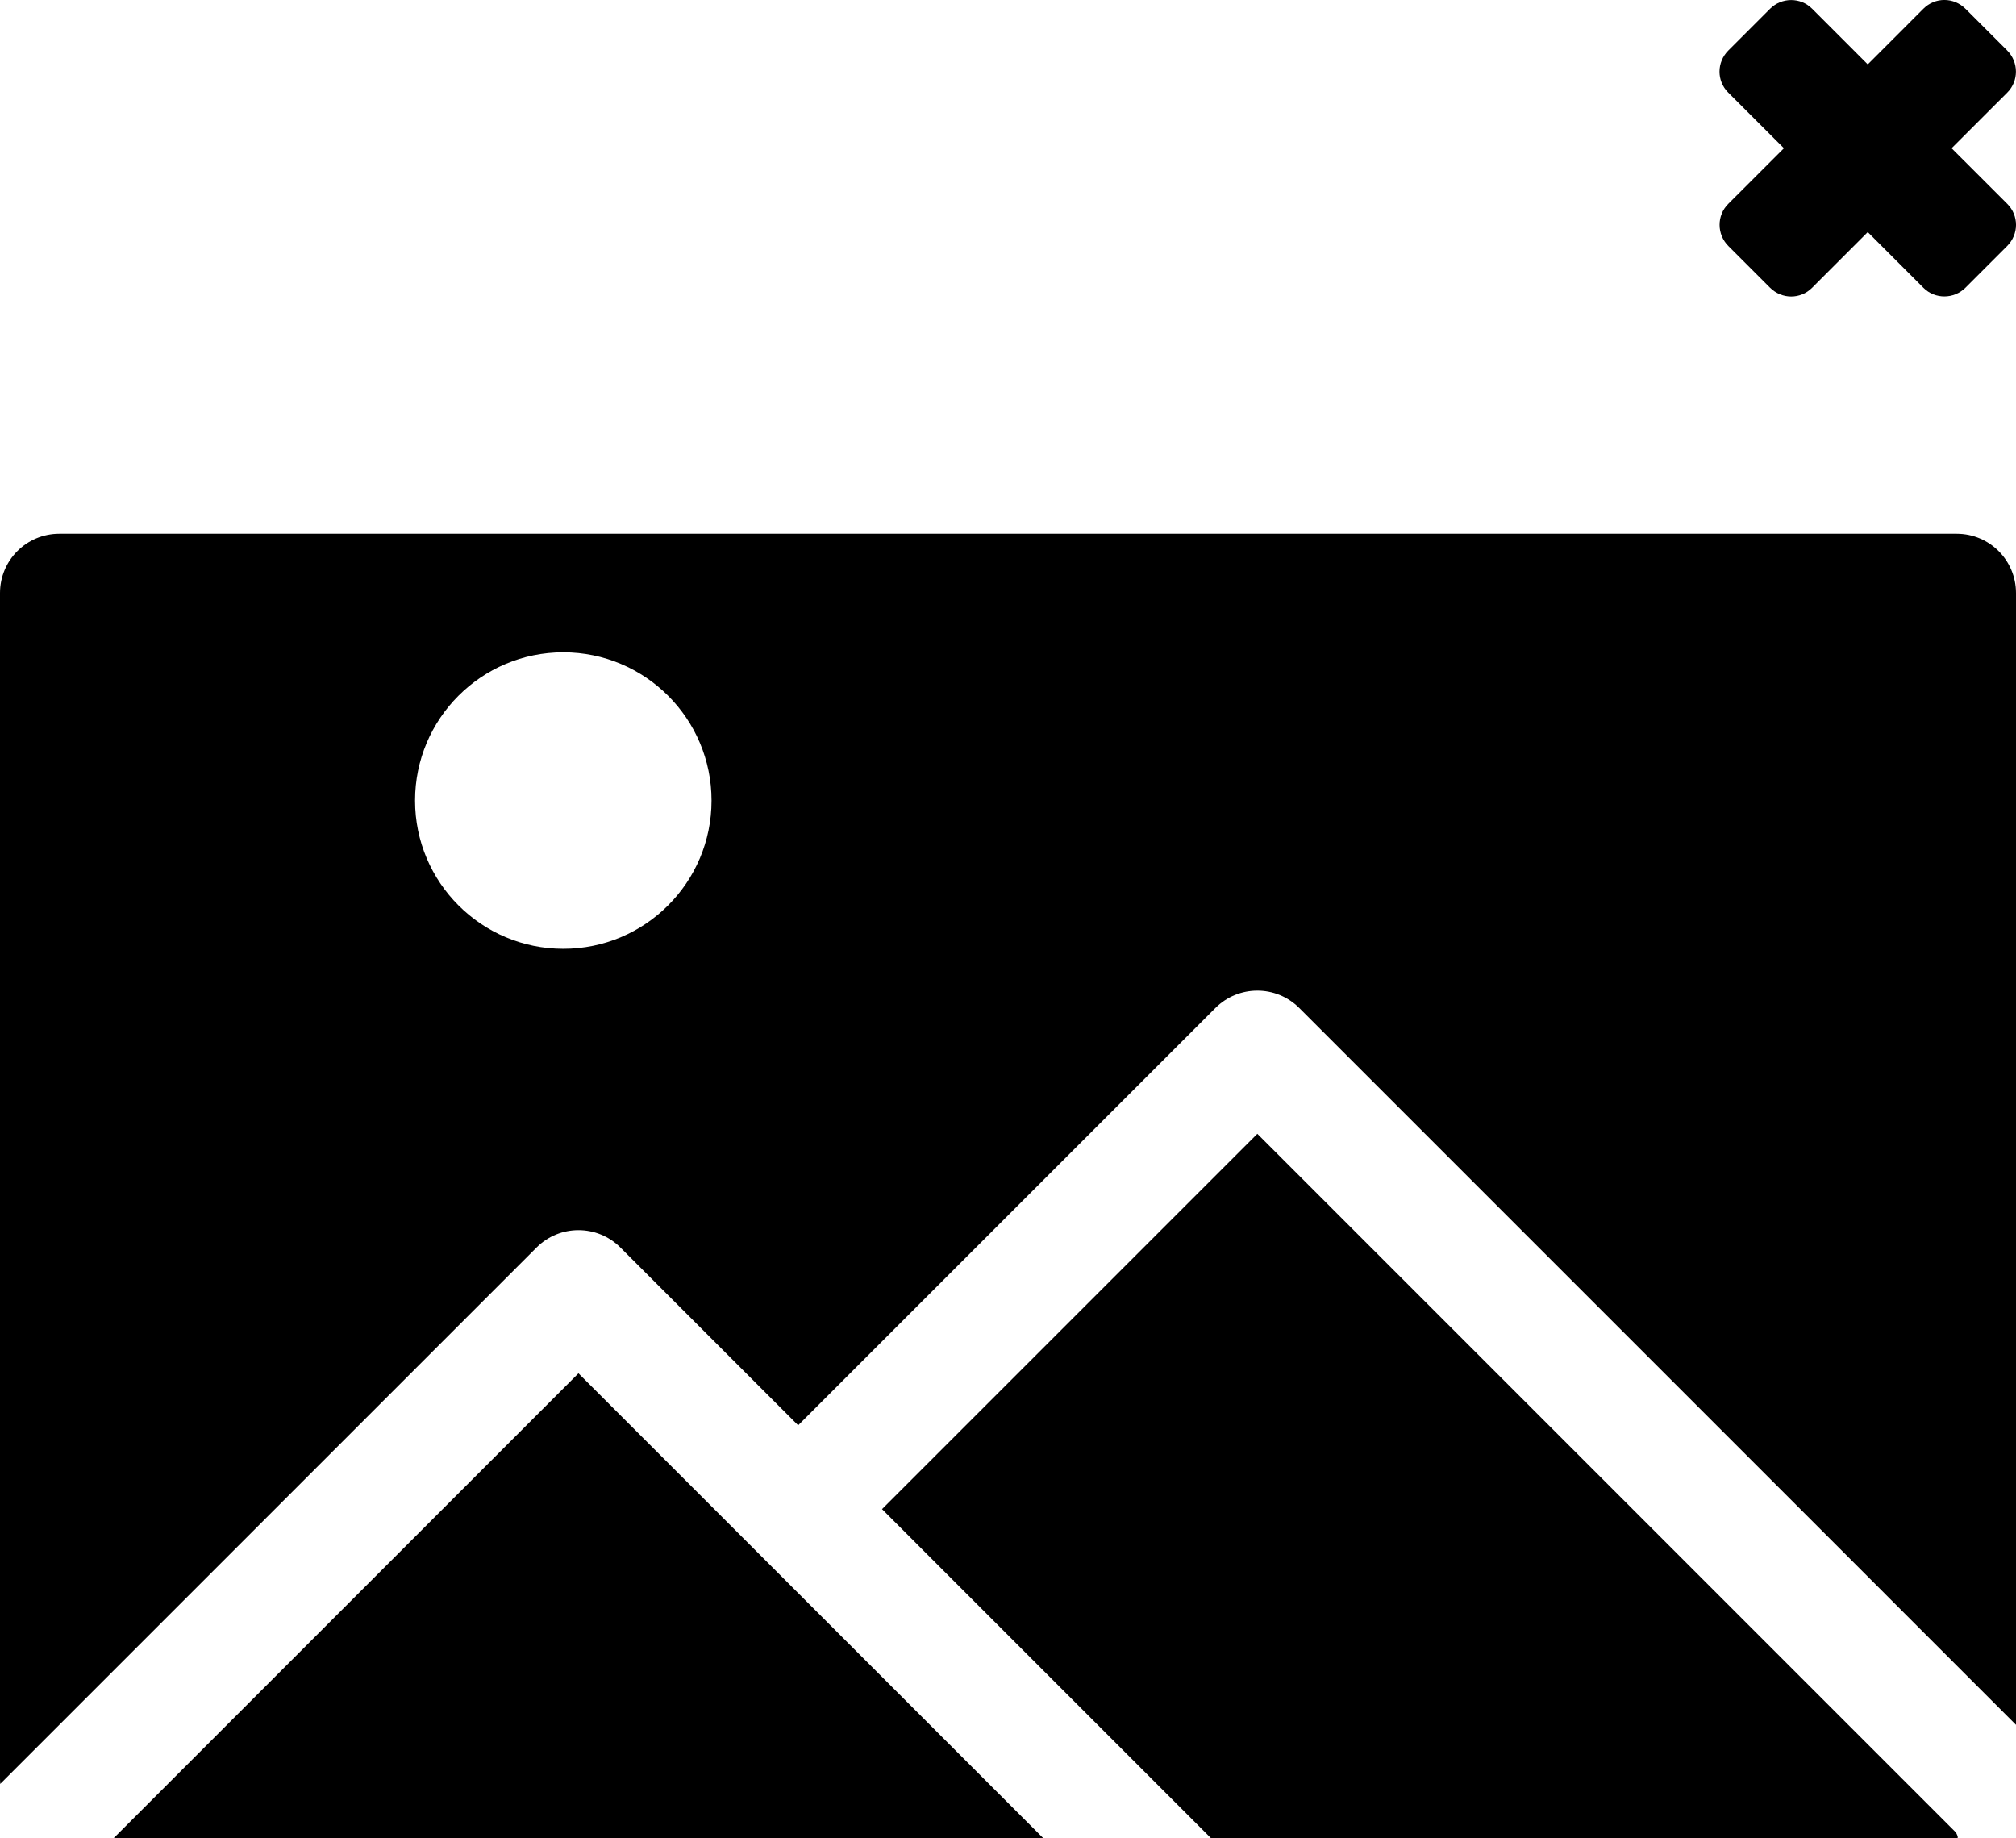 <?xml version="1.0" encoding="UTF-8"?>
<svg width="68px" height="62px" viewBox="0 0 68 62" version="1.1" xmlns="http://www.w3.org/2000/svg" xmlns:xlink="http://www.w3.org/1999/xlink">
    <!-- Generator: Sketch 48.2 (47327) - http://www.bohemiancoding.com/sketch -->
    <title>Lightbox Icon</title>
    <desc>Created with Sketch.</desc>
    <defs></defs>
    <g id="Symbols" stroke="none" stroke-width="1" fill="none" fill-rule="evenodd">
        <g id="Lightbox-Icon" fill="#000000">
            <g id="noun_822176_cc">
                <path d="M35.195,62 L3.828,62 L19.512,46.317 L35.195,62 Z M65.975,61.804 C66.045,61.932 66.055,62 66,62 L40.852,62 L29.751,50.898 L42.41,38.239 L65.975,61.804 Z M68,58.172 L68,20 C68,18.895 67.105,18 66,18 L2,18 C0.895,18 0,18.895 0,20 L0,60 C0,60.056 0.002,60.111 0.007,60.165 L18.098,42.074 C18.879,41.293 20.145,41.293 20.926,42.074 L26.922,48.07 L40.996,33.996 C41.777,33.215 43.043,33.215 43.825,33.996 L68,58.172 Z M19,32 C21.761,32 24,29.761 24,27 C24,24.239 21.761,22 19,22 C16.239,22 14,24.239 14,27 C14,29.761 16.239,32 19,32 Z M63,7.828 L61.121,9.708 C60.731,10.098 60.101,10.101 59.7,9.7 L58.3,8.3 C57.905,7.905 57.903,7.269 58.292,6.879 L60.172,5 L58.292,3.121 C57.902,2.731 57.899,2.101 58.3,1.7 L59.7,0.3 C60.095,-0.095 60.731,-0.097 61.121,0.292 L63,2.172 L64.879,0.292 C65.269,-0.098 65.899,-0.101 66.3,0.3 L67.7,1.7 C68.095,2.095 68.097,2.731 67.708,3.121 L65.828,5 L67.708,6.879 C68.098,7.269 68.101,7.899 67.7,8.3 L66.3,9.7 C65.905,10.095 65.269,10.097 64.879,9.708 L63,7.828 Z" id="Shape"></path>
            </g>
        </g>
    </g>
</svg>